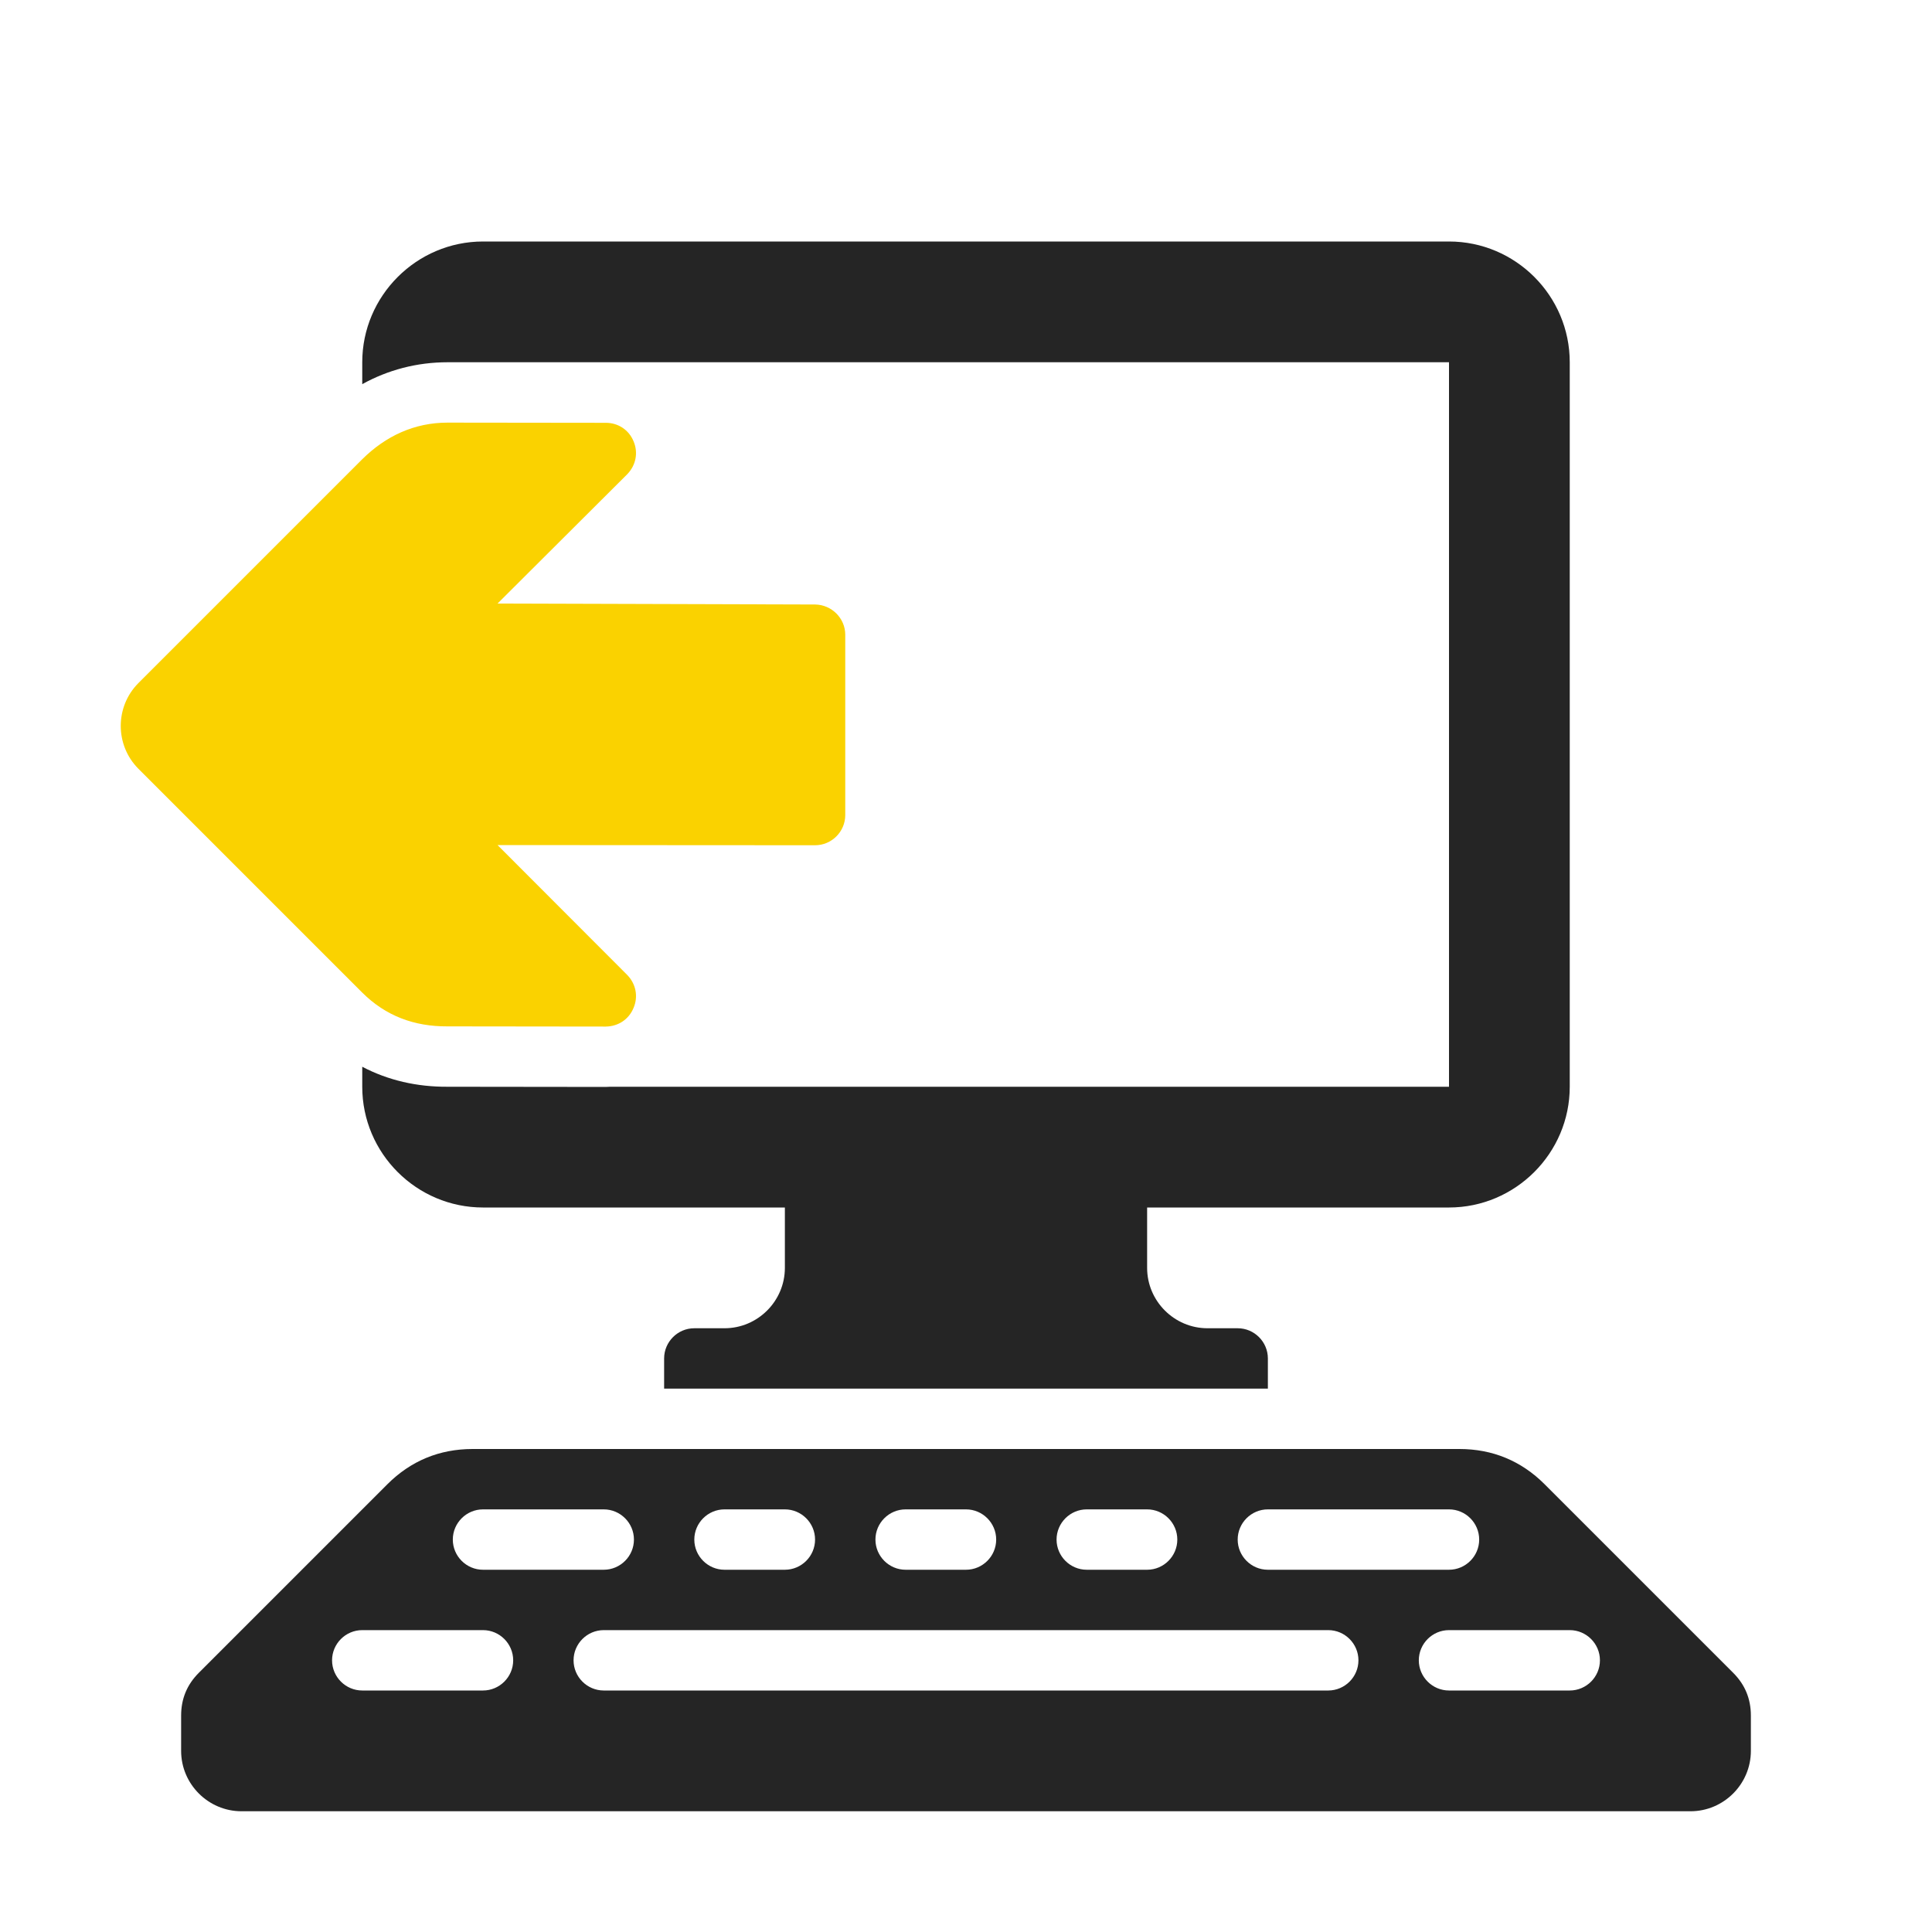 <?xml version="1.0" encoding="UTF-8"?>
<!DOCTYPE svg PUBLIC "-//W3C//DTD SVG 1.1//EN" "http://www.w3.org/Graphics/SVG/1.1/DTD/svg11.dtd">
<svg xmlns="http://www.w3.org/2000/svg" xml:space="preserve" width="1024px" height="1024px" shape-rendering="geometricPrecision" text-rendering="geometricPrecision" image-rendering="optimizeQuality" fill-rule="nonzero" clip-rule="evenodd" viewBox="0 0 10240 10240" xmlns:xlink="http://www.w3.org/1999/xlink">
	<title>uninstall icon</title>
	<desc>uninstall icon from the IconExperience.com O-Collection. Copyright by INCORS GmbH (www.incors.com).</desc>
	<path id="curve2" fill="#252525" d="M2560 1280l5120 0c353,0 640,288 640,640l0 3840c0,352 -288,640 -640,640l-1600 0 0 320c0,176 144,320 320,320l160 0c88,0 160,72 160,160l0 160 -3200 0 0 -160c0,-88 72,-160 160,-160l160 0c176,0 320,-144 320,-320l0 -320 -1600 0c-352,0 -640,-287 -640,-640l0 -106c137,72 290,107 452,106l838 1c8,0 16,-1 24,-1l4446 0 0 -3840 -5120 0 0 0 -188 0c-163,0 -316,41 -452,116l0 -116c0,-352 288,-640 640,-640z"/>
	<path id="curve1" fill="#252525" d="M2505 7680l5230 0c176,0 328,63 452,187l999 999c63,63 94,138 94,227l0 187c0,176 -144,320 -320,320l-7680 0c-176,0 -320,-144 -320,-320l0 -187c0,-89 31,-164 94,-227l999 -999c124,-124 276,-187 452,-187zm695 320l-640 0c-88,0 -160,72 -160,160 0,88 72,160 160,160l640 0c88,0 160,-72 160,-160 0,-88 -72,-160 -160,-160zm4480 0l-960 0c-88,0 -160,72 -160,160 0,88 72,160 160,160l960 0c88,0 160,-72 160,-160 0,-88 -72,-160 -160,-160zm-1600 0l-320 0c-88,0 -160,72 -160,160 0,88 72,160 160,160l320 0c88,0 160,-72 160,-160 0,-88 -72,-160 -160,-160zm-960 0l-320 0c-88,0 -160,72 -160,160 0,88 72,160 160,160l320 0c88,0 160,-72 160,-160 0,-88 -72,-160 -160,-160zm3200 640l-640 0c-88,0 -160,72 -160,160 0,88 72,160 160,160l640 0c88,0 160,-72 160,-160 0,-88 -72,-160 -160,-160zm-1280 0c-1280,0 -2560,0 -3840,0 -88,0 -160,72 -160,160 0,88 72,160 160,160l3840 0c88,0 160,-72 160,-160 0,-88 -72,-160 -160,-160zm-4480 0l-640 0c-88,0 -160,72 -160,160 0,88 72,160 160,160l640 0c88,0 160,-72 160,-160 0,-88 -72,-160 -160,-160zm1600 -640l-320 0c-88,0 -160,72 -160,160 0,88 72,160 160,160l320 0c88,0 160,-72 160,-160 0,-88 -72,-160 -160,-160z"/>
	<path id="curve0" fill="#FAD200" d="M1919 5260l-1186 -1186c-124,-125 -124,-328 0,-453l1186 -1186c125,-124 277,-195 453,-195l839 1c65,0 122,37 147,98 26,61 12,128 -34,175l-687 685 1683 5c88,1 160,73 160,160l0 956c0,88 -72,160 -160,160l-1683 -1 687 688c46,47 60,114 34,175 -25,61 -81,98 -147,99l-839 -1c-176,1 -328,-55 -453,-180z"/>
</svg>
